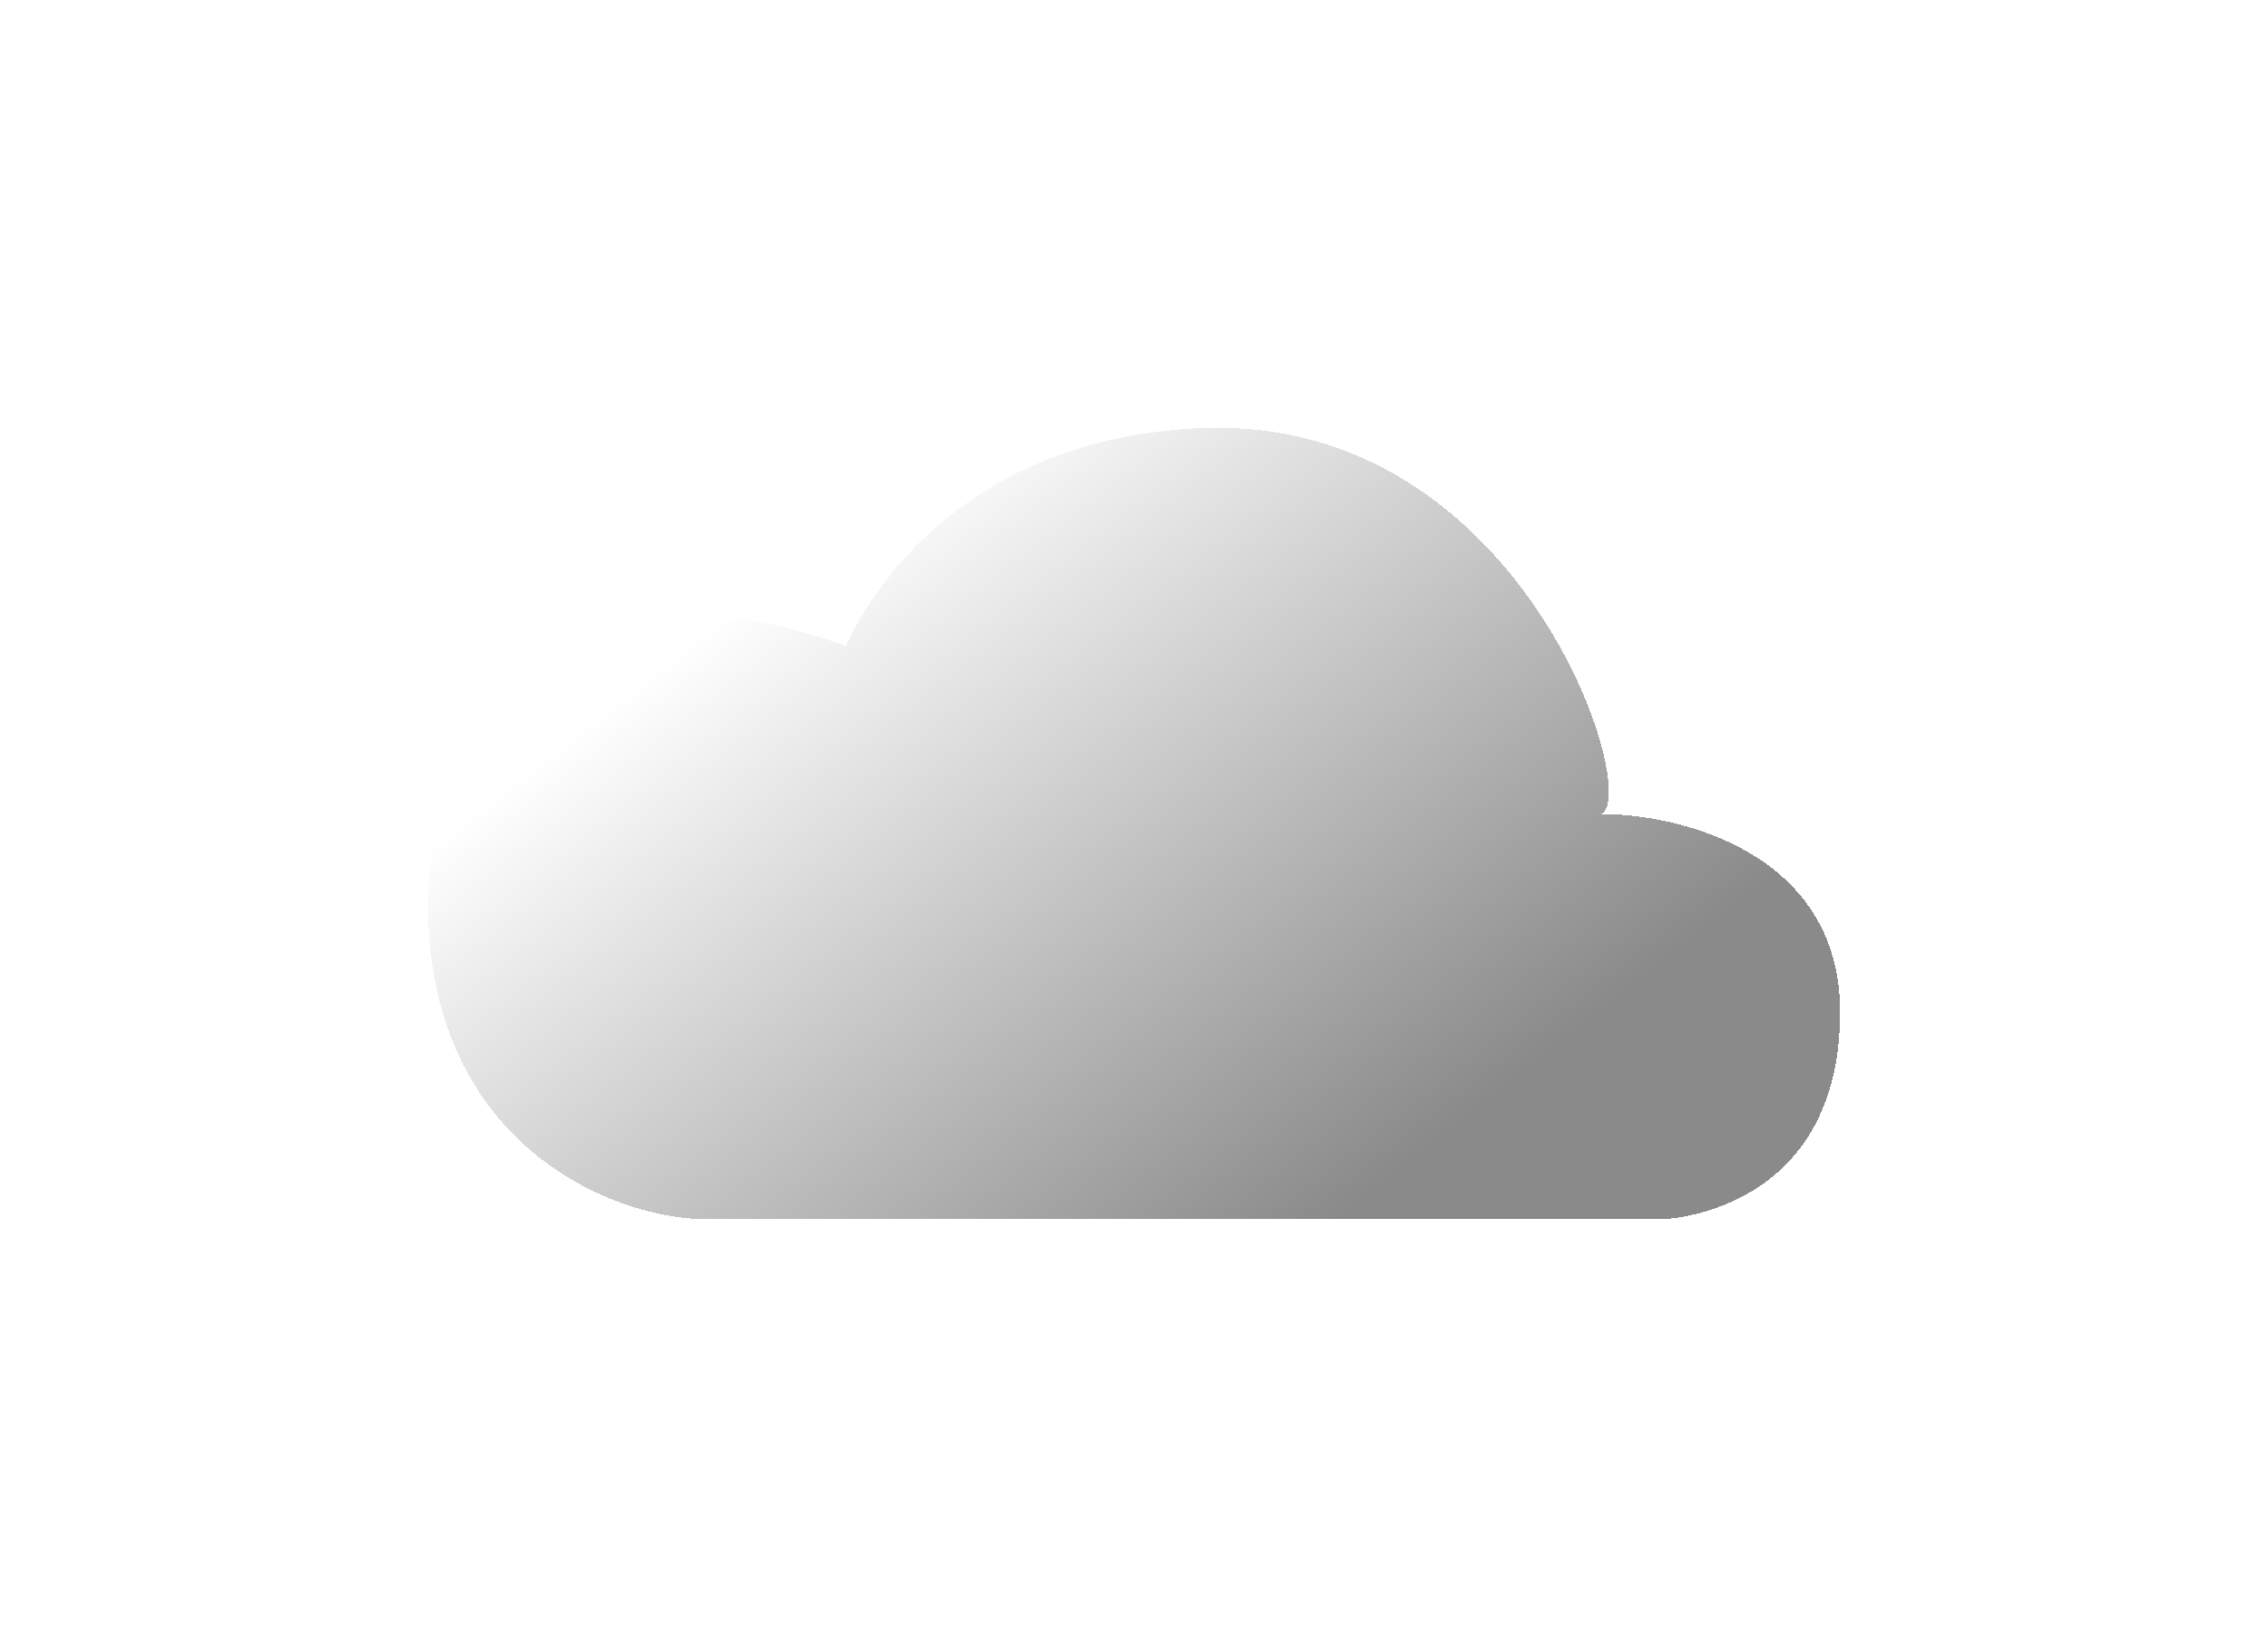 <svg width="212" height="154" viewBox="0 0 212 154" fill="none" xmlns="http://www.w3.org/2000/svg">
<g filter="url(#filter0_d_37_17)">
<path d="M108.524 36.023C87.707 36.763 78.166 49.612 75.069 56.393C72.59 55.468 66.519 53.619 62.058 53.619C56.482 53.619 34.986 58.265 36.037 82.285C36.967 103.527 53.694 110 62.058 110H151.272C152.202 110 168 109.101 168 90.607C168 75.812 153.131 72.113 145.696 72.113C149.414 70.263 138.262 34.966 108.524 36.023Z" fill="url(#paint0_linear_37_17)" shape-rendering="crispEdges"/>
</g>
<defs>
<filter id="filter0_d_37_17" x="0" y="0" width="212" height="154" filterUnits="userSpaceOnUse" color-interpolation-filters="sRGB">
<feFlood flood-opacity="0" result="BackgroundImageFix"/>
<feColorMatrix in="SourceAlpha" type="matrix" values="0 0 0 0 0 0 0 0 0 0 0 0 0 0 0 0 0 0 127 0" result="hardAlpha"/>
<feOffset dx="4" dy="4"/>
<feGaussianBlur stdDeviation="20"/>
<feComposite in2="hardAlpha" operator="out"/>
<feColorMatrix type="matrix" values="0 0 0 0 0.49 0 0 0 0 0.49 0 0 0 0 0.49 0 0 0 0.5 0"/>
<feBlend mode="normal" in2="BackgroundImageFix" result="effect1_dropShadow_37_17"/>
<feBlend mode="normal" in="SourceGraphic" in2="effect1_dropShadow_37_17" result="shape"/>
</filter>
<linearGradient id="paint0_linear_37_17" x1="76.927" y1="43.421" x2="125.88" y2="105.613" gradientUnits="userSpaceOnUse">
<stop stop-color="white" stop-opacity="0.9"/>
<stop offset="1" stop-color="#7E7E7E" stop-opacity="0.9"/>
</linearGradient>
</defs>
</svg>
